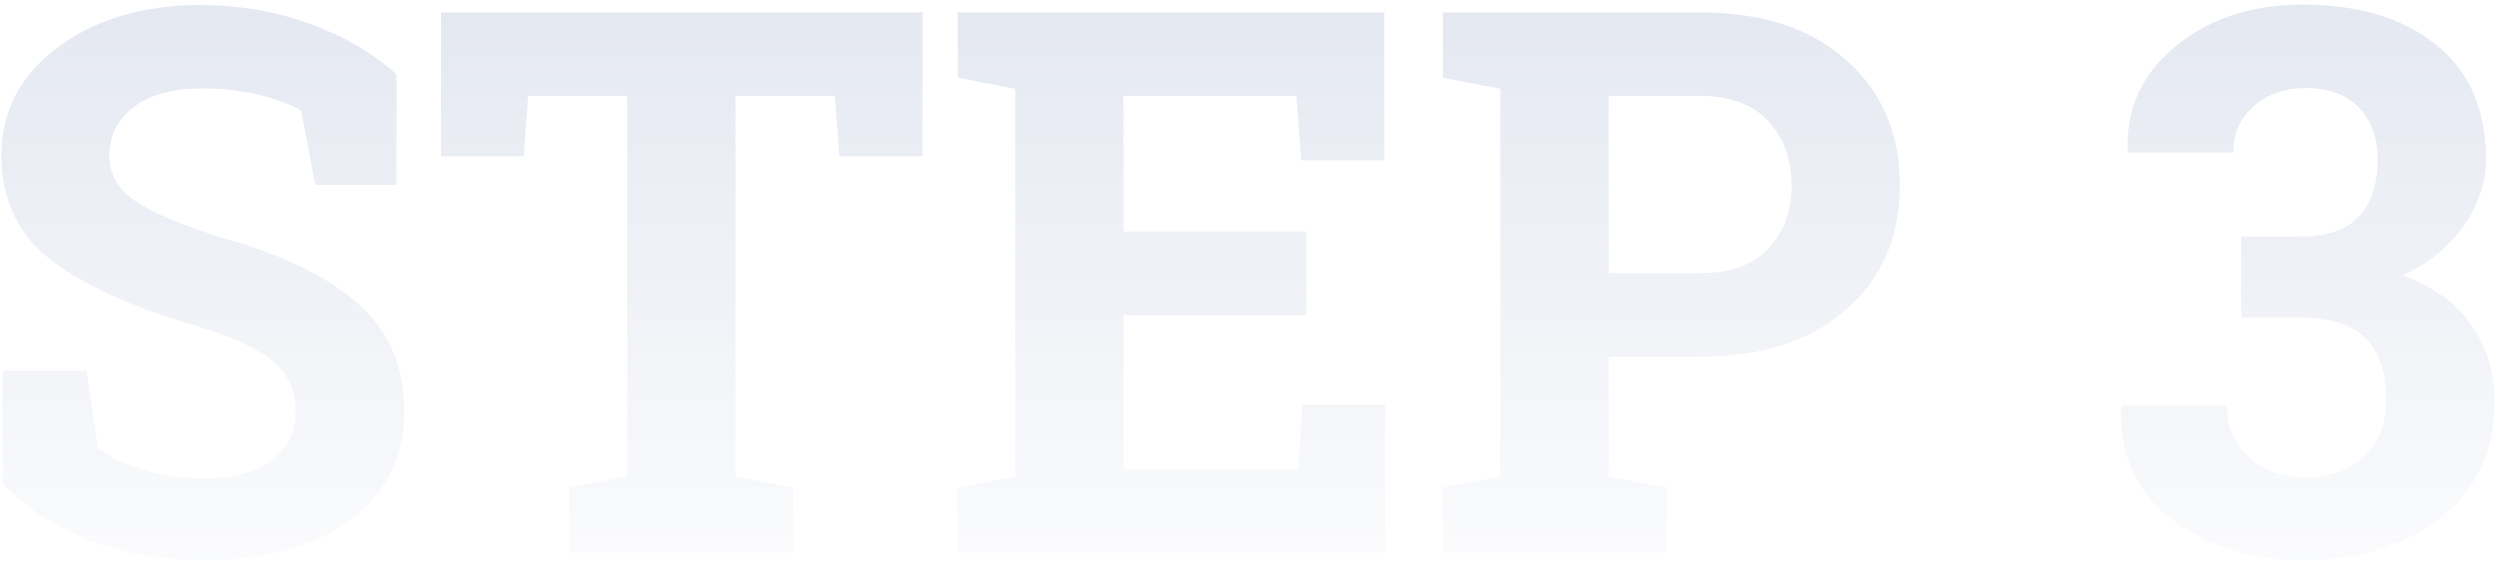 <?xml version="1.0" encoding="UTF-8"?>
<svg width="362px" height="82px" viewBox="0 0 362 82" version="1.1" xmlns="http://www.w3.org/2000/svg" xmlns:xlink="http://www.w3.org/1999/xlink">
    <!-- Generator: Sketch 52.3 (67297) - http://www.bohemiancoding.com/sketch -->
    <title>STEP 3</title>
    <desc>Created with Sketch.</desc>
    <defs>
        <linearGradient x1="50%" y1="0%" x2="50%" y2="100%" id="linearGradient-1">
            <stop stop-color="#CFD6E6" offset="0%"></stop>
            <stop stop-color="#CFD6E6" stop-opacity="0.166" offset="100%"></stop>
        </linearGradient>
    </defs>
    <g id="Page-1" stroke="none" stroke-width="1" fill="none" fill-rule="evenodd" opacity="0.558">
        <g id="desktop2560" transform="translate(-1389, -3797)" fill="url(#linearGradient-1)">
            <g id="Group-12" transform="translate(-272, -104)">
                <g id="Group-20">
                    <g id="Group-19" transform="translate(0, 134)">
                        <path d="M1718.412,3793.772 L1706.649,3793.772 L1704.608,3783.03 C1703.248,3782.171 1701.26,3781.419 1698.646,3780.774 C1696.033,3780.13 1693.257,3779.808 1690.321,3779.808 C1686.024,3779.808 1682.703,3780.712 1680.358,3782.52 C1678.013,3784.328 1676.84,3786.665 1676.84,3789.529 C1676.84,3792.179 1678.066,3794.354 1680.519,3796.055 C1682.972,3797.756 1687.206,3799.555 1693.222,3801.453 C1701.851,3803.852 1708.395,3807.021 1712.853,3810.96 C1717.311,3814.899 1719.54,3820.073 1719.54,3826.482 C1719.54,3833.178 1716.89,3838.46 1711.591,3842.327 C1706.291,3846.194 1699.309,3848.128 1690.644,3848.128 C1684.449,3848.128 1678.854,3847.143 1673.859,3845.174 C1668.864,3843.204 1664.701,3840.483 1661.371,3837.01 L1661.371,3820.682 L1673.51,3820.682 L1675.175,3831.8 C1676.75,3833.089 1678.89,3834.154 1681.593,3834.996 C1684.297,3835.837 1687.313,3836.258 1690.644,3836.258 C1694.94,3836.258 1698.208,3835.381 1700.446,3833.626 C1702.684,3831.871 1703.803,3829.526 1703.803,3826.59 C1703.803,3823.582 1702.737,3821.165 1700.607,3819.339 C1698.476,3817.513 1694.744,3815.794 1689.408,3814.183 C1680.134,3811.497 1673.116,3808.31 1668.354,3804.622 C1663.591,3800.934 1661.21,3795.885 1661.21,3789.476 C1661.21,3783.138 1663.895,3777.955 1669.267,3773.926 C1674.638,3769.898 1681.387,3767.83 1689.516,3767.723 C1695.531,3767.723 1701.01,3768.636 1705.951,3770.462 C1710.893,3772.288 1715.046,3774.723 1718.412,3777.767 L1718.412,3793.772 Z M1794.574,3768.797 L1794.574,3789.637 L1782.543,3789.637 L1781.898,3780.882 L1767.504,3780.882 L1767.504,3835.989 L1775.883,3837.601 L1775.883,3847 L1743.441,3847 L1743.441,3837.601 L1751.82,3835.989 L1751.82,3780.882 L1737.479,3780.882 L1736.835,3789.637 L1724.857,3789.637 L1724.857,3768.797 L1794.574,3768.797 Z M1850.165,3812.625 L1823.686,3812.625 L1823.686,3834.969 L1848.93,3834.969 L1849.628,3825.623 L1861.552,3825.623 L1861.552,3847 L1799.677,3847 L1799.677,3837.601 L1808.002,3835.989 L1808.002,3779.861 L1799.677,3778.25 L1799.677,3768.797 L1861.444,3768.797 L1861.444,3790.228 L1849.413,3790.228 L1848.715,3780.882 L1823.686,3780.882 L1823.686,3800.54 L1850.165,3800.54 L1850.165,3812.625 Z M1907.152,3768.797 C1916.104,3768.797 1923.167,3771.097 1928.341,3775.699 C1933.515,3780.3 1936.103,3786.325 1936.103,3793.772 C1936.103,3801.256 1933.515,3807.272 1928.341,3811.819 C1923.167,3816.367 1916.104,3818.641 1907.152,3818.641 L1893.939,3818.641 L1893.939,3835.989 L1902.318,3837.601 L1902.318,3847 L1869.931,3847 L1869.931,3837.601 L1878.256,3835.989 L1878.256,3779.861 L1869.931,3778.25 L1869.931,3768.797 L1907.152,3768.797 Z M1893.939,3806.556 L1907.152,3806.556 C1911.521,3806.556 1914.824,3805.365 1917.062,3802.984 C1919.3,3800.603 1920.419,3797.568 1920.419,3793.88 C1920.419,3790.12 1919.3,3787.014 1917.062,3784.561 C1914.824,3782.108 1911.521,3780.882 1907.152,3780.882 L1893.939,3780.882 L1893.939,3806.556 Z M1985.517,3801.238 L1994.325,3801.238 C1998.049,3801.238 2000.806,3800.263 2002.597,3798.311 C2004.387,3796.36 2005.282,3793.647 2005.282,3790.174 C2005.282,3787.023 2004.387,3784.498 2002.597,3782.601 C2000.806,3780.703 1998.21,3779.754 1994.809,3779.754 C1991.872,3779.754 1989.402,3780.613 1987.396,3782.332 C1985.391,3784.051 1984.389,3786.307 1984.389,3789.1 L1969.188,3789.1 L1969.081,3788.777 C1968.866,3782.654 1971.212,3777.605 1976.117,3773.631 C1981.023,3769.656 1987.11,3767.669 1994.379,3767.669 C2002.471,3767.669 2008.926,3769.603 2013.742,3773.47 C2018.558,3777.337 2020.966,3782.851 2020.966,3790.013 C2020.966,3793.414 2019.892,3796.646 2017.743,3799.708 C2015.595,3802.769 2012.641,3805.159 2008.881,3806.878 C2013.214,3808.418 2016.517,3810.781 2018.791,3813.968 C2021.064,3817.155 2022.201,3820.861 2022.201,3825.086 C2022.201,3832.247 2019.596,3837.878 2014.386,3841.978 C2009.176,3846.078 2002.507,3848.128 1994.379,3848.128 C1987.11,3848.128 1980.871,3846.203 1975.661,3842.354 C1970.451,3838.505 1967.935,3833.071 1968.114,3826.053 L1968.222,3825.73 L1983.422,3825.73 C1983.422,3828.738 1984.496,3831.218 1986.645,3833.169 C1988.793,3835.121 1991.514,3836.097 1994.809,3836.097 C1998.425,3836.097 2001.281,3835.094 2003.375,3833.089 C2005.47,3831.084 2006.518,3828.362 2006.518,3824.925 C2006.518,3820.807 2005.488,3817.79 2003.429,3815.875 C2001.37,3813.959 1998.336,3813.001 1994.325,3813.001 L1985.517,3813.001 L1985.517,3801.238 Z" id="STEP-3"></path>
                    </g>
                </g>
            </g>
        </g>
    </g>
</svg>